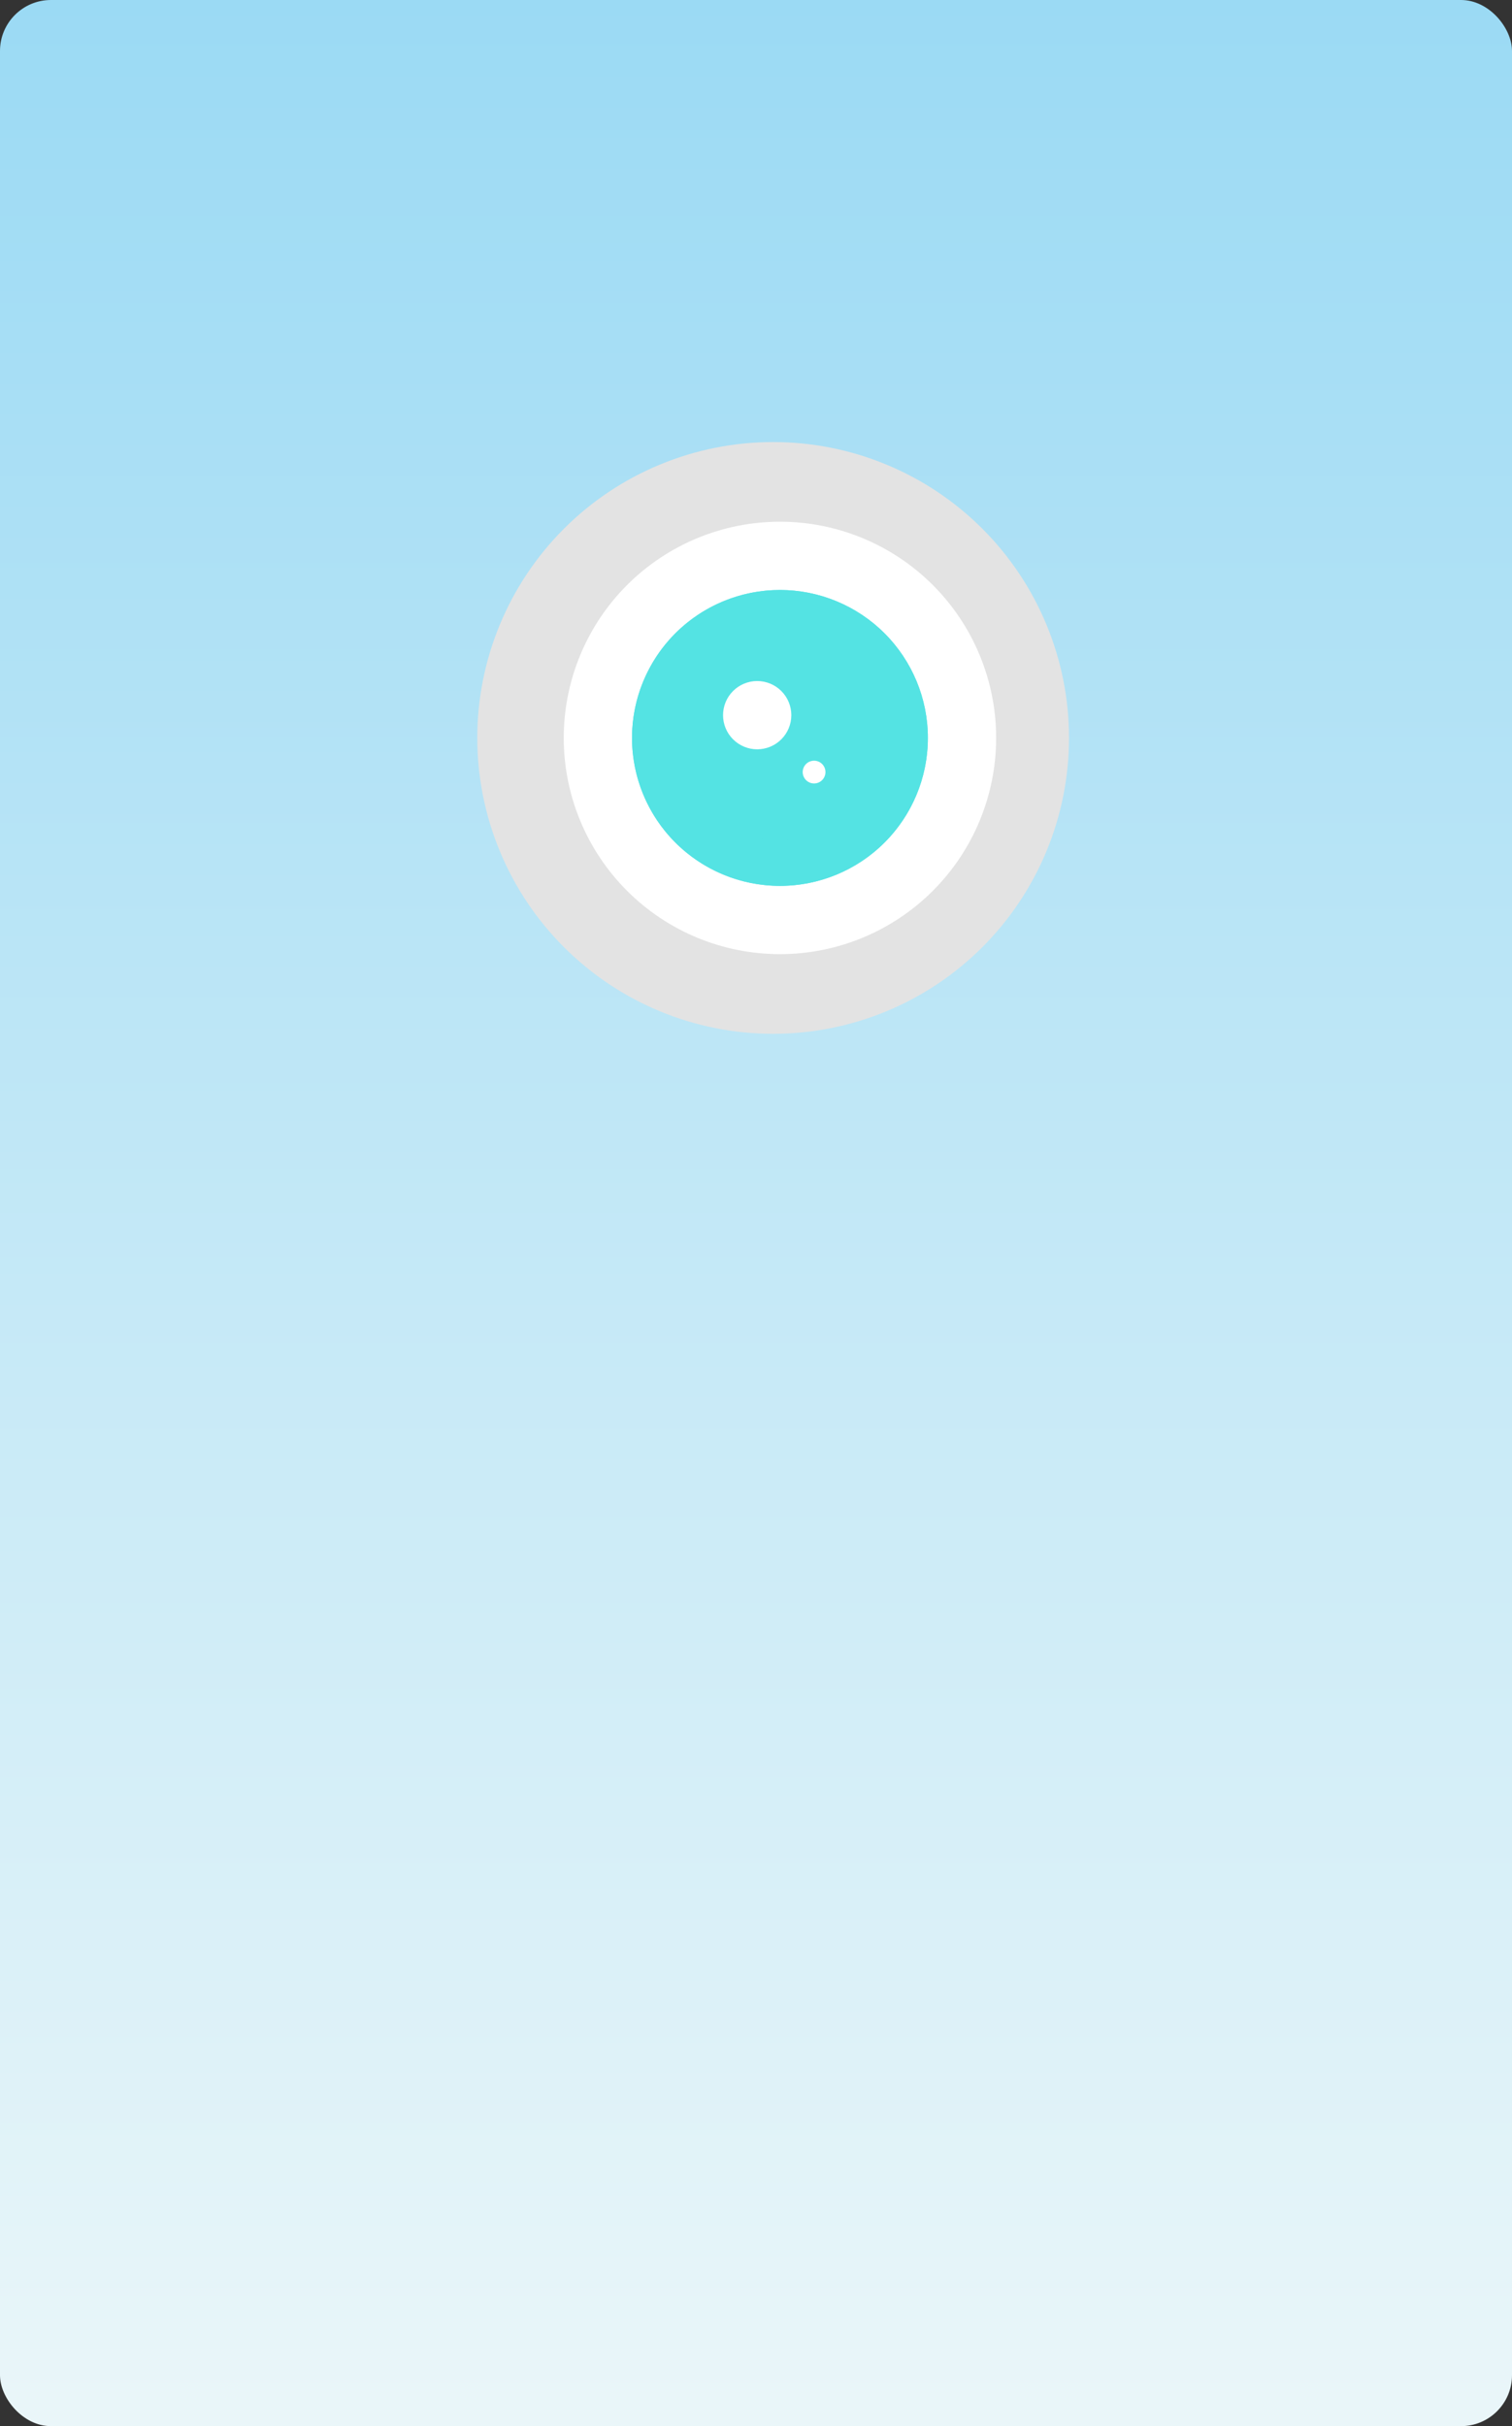 <svg width="445" height="714" viewBox="0 0 445 714" fill="none" xmlns="http://www.w3.org/2000/svg">
<rect x="0" y="0" width="445" height="714" fill="#333333" stroke="none"/>
<rect width="445" height="714" rx="15" fill="url(#paint0_linear_44_1662)"/>
<path d="M140.472 217.17C140.472 228.605 142.724 239.928 147.1 250.492C151.476 261.057 157.89 270.656 165.976 278.741C174.061 286.827 183.66 293.241 194.225 297.617C204.789 301.993 216.112 304.245 227.547 304.245C238.982 304.245 250.305 301.993 260.87 297.617C271.434 293.241 281.033 286.827 289.119 278.741C297.205 270.656 303.618 261.057 307.994 250.492C312.37 239.928 314.623 228.605 314.623 217.17C314.623 205.735 312.37 194.412 307.994 183.847C303.618 173.283 297.205 163.684 289.119 155.598C281.033 147.512 271.434 141.098 260.87 136.722C250.305 132.347 238.982 130.094 227.547 130.094C216.112 130.094 204.789 132.347 194.225 136.722C183.66 141.098 174.061 147.512 165.976 155.598C157.89 163.684 151.476 173.283 147.1 183.847C142.724 194.412 140.472 205.735 140.472 217.17Z" fill="#E3E3E3"/>
<path d="M165.915 217.17C165.915 225.526 167.561 233.801 170.759 241.521C173.957 249.241 178.644 256.256 184.552 262.165C190.461 268.073 197.476 272.76 205.196 275.958C212.916 279.156 221.191 280.802 229.547 280.802C237.903 280.802 246.178 279.156 253.898 275.958C261.618 272.76 268.633 268.073 274.542 262.165C280.451 256.256 285.138 249.241 288.335 241.521C291.533 233.801 293.179 225.526 293.179 217.17C293.179 200.294 286.475 184.109 274.542 172.175C262.608 160.242 246.423 153.538 229.547 153.538C212.671 153.538 196.486 160.242 184.552 172.175C172.619 184.109 165.915 200.294 165.915 217.17Z" fill="white"/>
<path d="M186.01 217.17C186.01 228.717 190.597 239.791 198.761 247.956C206.926 256.121 218 260.708 229.547 260.708C241.094 260.708 252.168 256.121 260.333 247.956C268.498 239.791 273.085 228.717 273.085 217.17C273.085 211.452 271.959 205.791 269.771 200.509C267.583 195.226 264.376 190.427 260.333 186.384C256.29 182.341 251.491 179.134 246.208 176.946C240.926 174.758 235.265 173.632 229.547 173.632C223.83 173.632 218.168 174.758 212.886 176.946C207.604 179.134 202.804 182.341 198.761 186.384C194.719 190.427 191.512 195.226 189.324 200.509C187.136 205.791 186.01 211.452 186.01 217.17Z" fill="#54E3E3"/>
<path d="M229.547 173.632C220.936 173.632 212.519 176.186 205.359 180.97C198.199 185.753 192.619 192.553 189.323 200.509C186.028 208.464 185.166 217.218 186.846 225.664C188.526 234.109 192.672 241.867 198.761 247.956C204.85 254.045 212.608 258.191 221.053 259.871C229.499 261.551 238.253 260.689 246.208 257.393C254.164 254.098 260.963 248.518 265.747 241.358C270.531 234.198 273.085 225.781 273.085 217.17C273.085 205.623 268.498 194.549 260.333 186.384C252.168 178.219 241.094 173.632 229.547 173.632ZM229.547 247.311C223.586 247.311 217.758 245.544 212.801 242.232C207.845 238.92 203.981 234.212 201.7 228.704C199.419 223.197 198.822 217.136 199.985 211.289C201.148 205.443 204.018 200.072 208.234 195.857C212.449 191.641 217.82 188.77 223.667 187.607C229.514 186.444 235.574 187.041 241.082 189.323C246.589 191.604 251.297 195.467 254.609 200.424C257.921 205.381 259.689 211.208 259.689 217.17C259.689 221.128 258.909 225.048 257.394 228.704C255.879 232.361 253.659 235.684 250.86 238.483C248.061 241.282 244.739 243.502 241.082 245.017C237.425 246.532 233.505 247.311 229.547 247.311Z" fill="#54E3E3"/>
<path d="M216.151 217.17C216.151 220.723 217.562 224.13 220.075 226.642C222.587 229.155 225.994 230.566 229.547 230.566C233.1 230.566 236.507 229.155 239.02 226.642C241.532 224.13 242.943 220.723 242.943 217.17C242.943 213.617 241.532 210.21 239.02 207.697C236.507 205.185 233.1 203.774 229.547 203.774C225.994 203.774 222.587 205.185 220.075 207.697C217.562 210.21 216.151 213.617 216.151 217.17Z" fill="#54E3E3"/>
<path d="M212.802 210.472C212.802 213.136 213.861 215.692 215.745 217.576C217.629 219.46 220.184 220.519 222.849 220.519C225.514 220.519 228.069 219.46 229.954 217.576C231.838 215.692 232.896 213.136 232.896 210.472C232.896 207.807 231.838 205.252 229.954 203.367C228.069 201.483 225.514 200.425 222.849 200.425C220.184 200.425 217.629 201.483 215.745 203.367C213.861 205.252 212.802 207.807 212.802 210.472Z" fill="white"/>
<path d="M236.245 227.217C236.245 228.105 236.598 228.957 237.226 229.585C237.854 230.213 238.706 230.566 239.594 230.566C240.483 230.566 241.335 230.213 241.963 229.585C242.591 228.957 242.943 228.105 242.943 227.217C242.943 226.329 242.591 225.477 241.963 224.849C241.335 224.221 240.483 223.868 239.594 223.868C238.706 223.868 237.854 224.221 237.226 224.849C236.598 225.477 236.245 226.329 236.245 227.217Z" fill="white"/>
<defs>
<linearGradient id="paint0_linear_44_1662" x1="222.5" y1="0" x2="222.5" y2="714" gradientUnits="userSpaceOnUse">
<stop stop-color="#9BDAF4"/>
<stop offset="1" stop-color="#EAF6F9"/>
</linearGradient>
</defs>
</svg>
